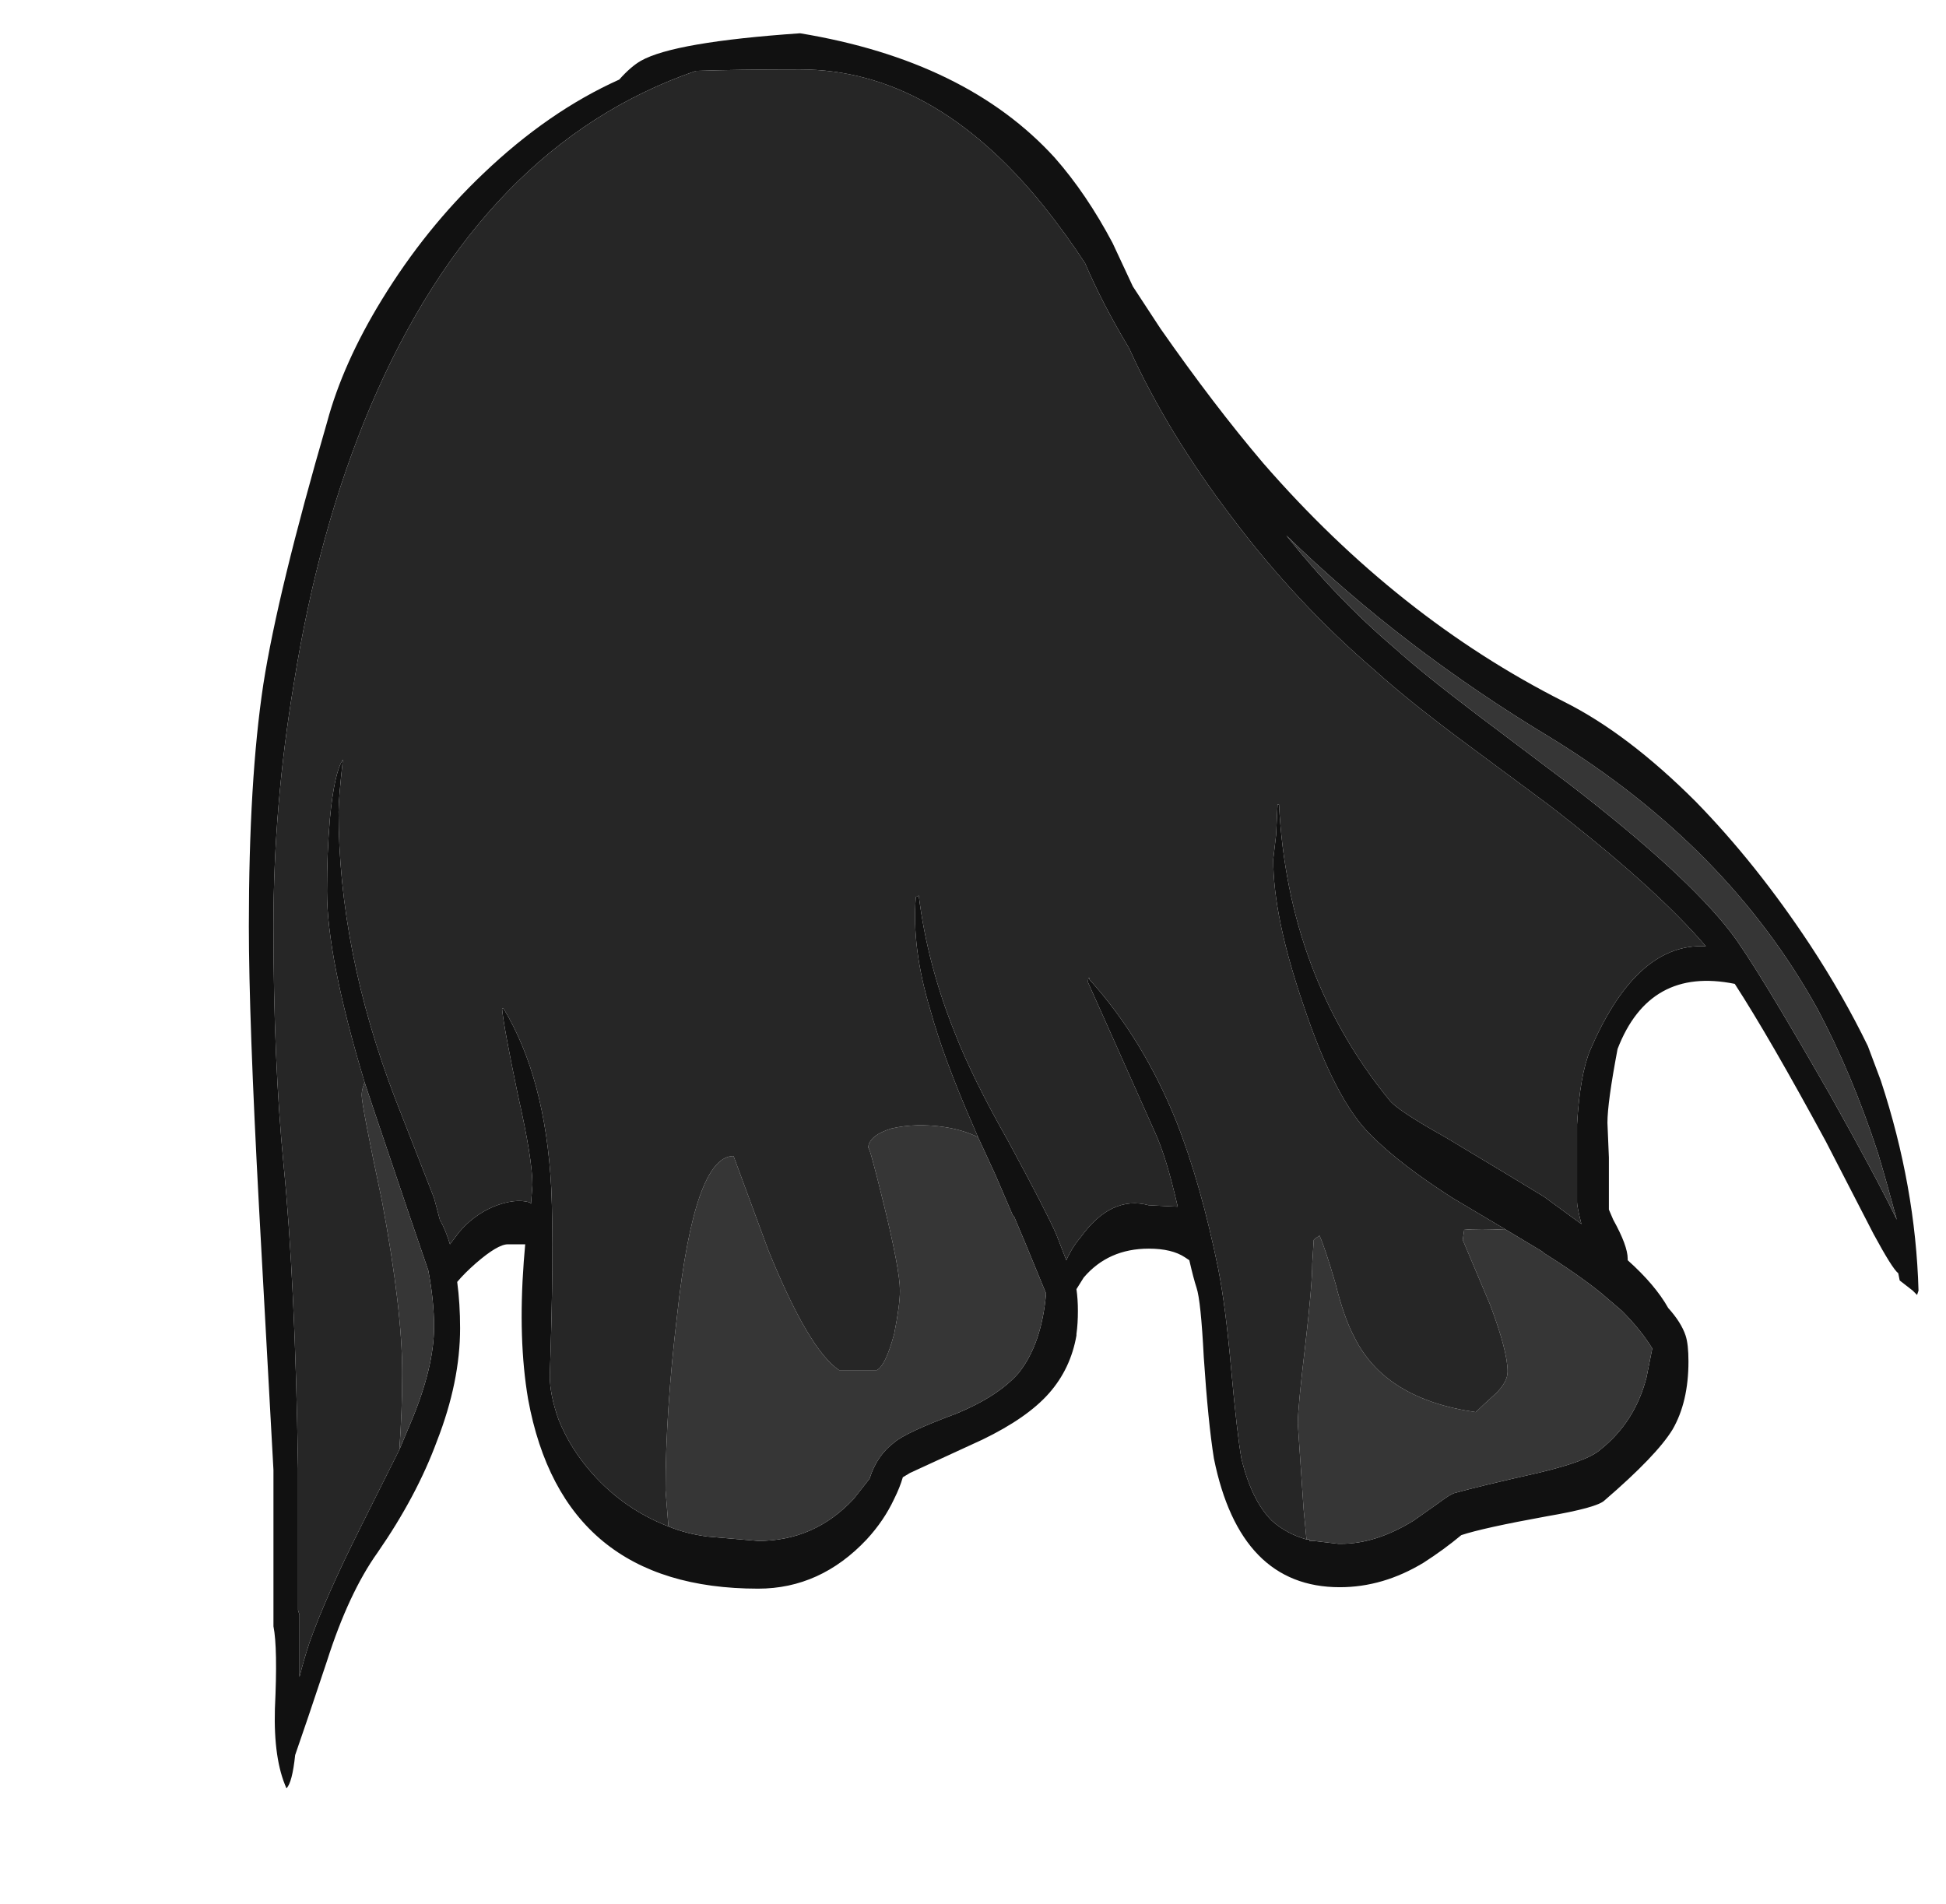 <?xml version="1.0" encoding="UTF-8" standalone="no"?>
<svg xmlns:ffdec="https://www.free-decompiler.com/flash" xmlns:xlink="http://www.w3.org/1999/xlink" ffdec:objectType="frame" height="460.6px" width="470.75px" xmlns="http://www.w3.org/2000/svg">
  <g transform="matrix(1.0, 0.0, 0.0, 1.0, 108.15, 116.2)">
    <use ffdec:characterId="585" height="60.65" transform="matrix(7.0, 0.0, 0.0, 7.0, -47.95, -108.15)" width="57.7" xlink:href="#shape0"/>
  </g>
  <defs>
    <g id="shape0" transform="matrix(1.0, 0.0, 0.0, 1.0, 6.85, 15.45)">
      <path d="M5.95 -13.85 Q6.35 -14.3 6.7 -14.5 7.85 -15.15 12.2 -15.45 17.95 -14.5 21.0 -11.15 22.1 -9.9 23.0 -8.2 L23.7 -6.7 24.65 -5.25 Q26.5 -2.6 28.2 -0.6 32.85 4.75 38.6 7.65 40.8 8.75 43.15 11.1 45.25 13.25 47.1 16.05 48.25 17.8 49.1 19.55 L49.55 20.75 Q50.75 24.4 50.85 28.0 L50.8 28.15 50.65 28.0 50.2 27.65 50.15 27.4 Q49.95 27.25 49.3 26.05 L47.65 22.85 Q45.7 19.25 44.5 17.4 41.55 16.8 40.45 19.65 40.1 21.5 40.1 22.2 L40.15 23.4 40.15 25.2 40.3 25.55 Q40.8 26.45 40.8 26.9 L40.8 26.95 Q41.75 27.8 42.2 28.6 42.65 29.1 42.8 29.55 42.9 29.85 42.9 30.45 42.9 31.85 42.35 32.8 41.8 33.7 40.0 35.25 39.75 35.5 38.0 35.8 35.8 36.2 35.05 36.45 34.45 36.95 33.75 37.4 32.35 38.25 30.85 38.25 27.4 38.25 26.5 33.8 26.3 32.55 26.15 30.3 26.05 28.35 25.9 27.9 25.8 27.6 25.65 26.95 L25.5 26.85 Q25.05 26.55 24.25 26.55 22.85 26.55 22.0 27.55 L21.75 27.95 Q21.8 28.3 21.8 28.7 21.8 29.15 21.75 29.5 L21.75 29.55 Q21.55 30.7 20.8 31.55 20.05 32.4 18.5 33.15 L16.0 34.3 15.75 34.45 Q15.65 34.8 15.45 35.2 15.1 35.95 14.5 36.6 12.9 38.3 10.75 38.3 4.0 38.3 2.8 31.75 2.45 29.7 2.65 27.0 L2.7 26.4 2.1 26.4 Q1.75 26.4 1.0 27.05 0.6 27.4 0.35 27.7 0.45 28.45 0.45 29.3 0.45 31.15 -0.35 33.2 -1.05 35.1 -2.4 37.05 -3.4 38.45 -4.15 40.8 -4.9 43.05 -5.25 44.05 -5.35 45.0 -5.55 45.2 -6.0 44.2 -5.95 42.45 -5.85 40.35 -6.0 39.6 L-6.0 34.2 -6.5 25.1 Q-6.85 18.6 -6.85 15.4 -6.85 10.35 -6.35 7.05 -5.85 3.85 -4.15 -2.0 -3.6 -4.05 -2.25 -6.25 -0.75 -8.7 1.25 -10.6 3.5 -12.75 5.95 -13.85 M36.6 25.9 L34.75 24.8 Q32.95 23.65 31.95 22.65 30.7 21.45 29.6 18.15 28.55 15.1 28.55 13.1 L28.65 12.25 28.7 11.2 28.75 11.2 Q29.05 17.1 32.55 21.4 32.8 21.75 34.5 22.7 37.0 24.2 37.9 24.75 L39.2 25.7 Q39.05 25.1 39.05 24.95 39.05 22.7 39.05 22.25 39.15 20.55 39.5 19.7 41.0 16.2 43.2 16.1 L43.5 16.1 Q41.75 14.05 38.05 11.2 L34.95 8.9 Q33.15 7.55 32.1 6.6 29.35 4.25 27.1 1.25 24.9 -1.65 23.6 -4.5 L23.55 -4.6 Q22.65 -6.1 22.05 -7.5 21.4 -8.5 20.6 -9.5 16.8 -14.2 12.2 -14.2 10.0 -14.2 8.6 -14.15 1.2 -11.6 -2.65 -2.55 -4.45 1.7 -5.3 7.05 -6.0 11.25 -6.0 15.4 -6.0 20.05 -5.65 23.65 -5.25 27.7 -5.15 34.15 L-5.15 39.05 -5.1 39.2 Q-5.1 39.3 -5.1 39.45 L-5.1 41.35 Q-4.95 40.75 -4.75 40.15 -4.2 38.6 -3.0 36.2 -2.15 34.5 -1.65 33.5 L-1.25 32.55 Q-0.45 30.65 -0.45 29.25 -0.45 28.35 -0.65 27.3 L-1.25 25.55 -2.55 21.7 -2.85 20.8 Q-4.15 16.5 -4.15 14.2 -4.15 12.85 -4.05 11.7 -3.9 10.1 -3.6 9.65 -3.75 11.0 -3.75 11.45 -3.75 16.25 -1.8 21.35 L-0.45 24.8 -0.25 25.55 Q-0.05 25.9 0.1 26.4 0.25 26.2 0.4 26.0 0.9 25.4 1.6 25.1 2.35 24.8 2.85 24.95 L2.9 25.0 2.95 24.35 Q2.95 23.45 2.45 21.25 1.95 18.85 1.9 18.25 L1.95 18.25 Q3.4 20.65 3.6 24.45 3.7 26.6 3.55 30.95 3.55 31.6 3.85 32.45 4.25 33.45 5.0 34.3 6.1 35.55 7.65 36.15 8.25 36.4 9.0 36.5 L10.75 36.65 Q12.7 36.65 14.05 35.2 L14.6 34.5 Q14.85 33.7 15.45 33.25 15.85 32.9 17.6 32.25 19.05 31.65 19.75 30.85 20.55 29.85 20.7 28.1 L20.0 26.4 19.6 25.45 19.55 25.4 18.95 24.0 18.35 22.7 18.2 22.35 Q17.15 19.95 16.7 18.3 16.05 16.15 16.2 14.4 L16.3 14.35 Q16.6 16.75 17.55 19.1 18.15 20.65 19.4 22.85 20.7 25.25 21.05 26.05 L21.4 26.95 Q21.6 26.5 21.9 26.15 22.95 24.7 24.25 25.05 L25.25 25.1 Q24.85 23.35 24.45 22.5 L23.0 19.25 22.15 17.35 Q22.15 17.15 22.2 17.2 L22.2 17.25 Q24.05 19.3 25.2 22.15 26.05 24.3 26.65 27.25 26.9 28.5 27.1 30.75 27.3 32.95 27.45 33.8 27.8 35.25 28.5 35.95 29.0 36.4 29.7 36.6 L29.8 36.6 29.8 36.65 29.95 36.65 30.8 36.75 30.9 36.75 Q32.1 36.75 33.4 35.95 L34.25 35.35 Q34.65 35.05 34.8 35.0 35.7 34.75 37.7 34.3 39.4 33.9 39.85 33.5 41.05 32.55 41.45 31.0 L41.65 30.0 Q41.25 29.35 40.6 28.7 L39.9 28.1 Q39.1 27.45 37.9 26.7 L37.85 26.65 36.6 25.9 M49.45 23.25 Q48.55 20.5 47.35 18.25 44.25 12.65 38.15 8.9 33.0 5.8 29.0 1.9 30.75 4.1 32.75 5.8 33.75 6.7 35.6 8.1 L38.85 10.55 Q42.8 13.6 44.35 15.6 45.2 16.7 47.8 21.25 49.4 24.1 50.1 25.55 49.75 24.25 49.45 23.25" fill="#111111" fill-rule="evenodd" stroke="none"/>
      <path d="M-1.65 33.5 Q-1.55 32.15 -1.55 30.85 -1.55 28.65 -2.25 24.9 -2.95 21.6 -2.95 21.25 -2.95 21.1 -2.9 20.95 L-2.85 20.8 -2.55 21.7 -1.25 25.55 -0.65 27.3 Q-0.45 28.35 -0.45 29.25 -0.45 30.65 -1.25 32.55 L-1.65 33.5 M7.65 36.15 L7.55 34.9 Q7.55 32.2 7.95 28.85 8.55 23.35 9.9 23.35 L11.1 26.6 Q12.5 30.05 13.55 30.75 L14.85 30.75 Q15.15 30.6 15.45 29.5 15.65 28.5 15.65 28.0 15.65 27.3 15.1 25.05 14.55 22.8 14.55 23.1 14.55 22.65 15.35 22.4 16.2 22.2 17.2 22.35 17.85 22.45 18.35 22.7 L18.95 24.0 19.55 25.4 19.6 25.45 20.0 26.4 20.7 28.1 Q20.55 29.85 19.75 30.85 19.05 31.65 17.6 32.25 15.85 32.9 15.45 33.25 14.85 33.7 14.6 34.5 L14.05 35.2 Q12.7 36.65 10.75 36.65 L9.0 36.5 Q8.25 36.4 7.65 36.15 M29.7 36.6 L29.6 35.55 29.4 32.6 Q29.4 32.05 29.65 29.95 29.9 27.8 29.9 27.05 L29.95 26.25 30.0 26.2 30.15 26.1 Q30.35 26.55 30.7 27.75 31.0 28.95 31.35 29.6 32.4 31.75 35.55 32.2 35.75 32.0 36.25 31.55 36.65 31.15 36.65 30.8 36.65 30.1 36.05 28.5 L35.1 26.25 35.15 25.9 Q35.65 25.85 36.6 25.9 L37.85 26.65 37.9 26.7 Q39.1 27.45 39.9 28.1 L40.6 28.7 Q41.25 29.35 41.65 30.0 L41.45 31.0 Q41.05 32.55 39.85 33.5 39.4 33.9 37.7 34.3 35.7 34.75 34.8 35.0 34.65 35.05 34.25 35.35 L33.4 35.95 Q32.1 36.75 30.9 36.75 L30.8 36.75 29.95 36.65 29.8 36.65 29.8 36.6 29.7 36.6 M49.45 23.25 Q49.75 24.25 50.1 25.55 49.4 24.1 47.8 21.25 45.2 16.7 44.35 15.6 42.8 13.6 38.85 10.55 L35.6 8.1 Q33.75 6.7 32.75 5.8 30.75 4.1 29.0 1.9 33.0 5.8 38.15 8.9 44.25 12.65 47.35 18.25 48.55 20.5 49.45 23.25" fill="#363636" fill-rule="evenodd" stroke="none"/>
      <path d="M-1.65 33.5 Q-2.15 34.5 -3.0 36.2 -4.2 38.6 -4.75 40.15 -4.95 40.75 -5.1 41.35 L-5.1 39.45 Q-5.1 39.3 -5.1 39.2 L-5.15 39.05 -5.15 34.15 Q-5.25 27.7 -5.65 23.65 -6.0 20.05 -6.0 15.4 -6.0 11.25 -5.3 7.05 -4.45 1.7 -2.65 -2.55 1.2 -11.6 8.6 -14.15 10.0 -14.2 12.2 -14.2 16.8 -14.2 20.6 -9.5 21.4 -8.5 22.05 -7.5 22.65 -6.1 23.55 -4.6 L23.6 -4.5 Q24.9 -1.65 27.1 1.25 29.35 4.25 32.1 6.6 33.15 7.55 34.95 8.9 L38.05 11.2 Q41.75 14.05 43.5 16.1 L43.2 16.1 Q41.0 16.2 39.5 19.7 39.15 20.55 39.05 22.25 39.05 22.7 39.05 24.95 39.05 25.1 39.2 25.7 L37.9 24.75 Q37.0 24.2 34.5 22.7 32.8 21.75 32.55 21.4 29.05 17.1 28.75 11.2 L28.7 11.2 28.65 12.25 28.55 13.1 Q28.55 15.1 29.6 18.15 30.7 21.45 31.95 22.65 32.95 23.65 34.75 24.8 L36.6 25.9 Q35.65 25.85 35.15 25.9 L35.1 26.25 36.05 28.5 Q36.65 30.1 36.65 30.8 36.65 31.15 36.25 31.55 35.75 32.0 35.55 32.2 32.4 31.75 31.35 29.6 31.0 28.95 30.7 27.75 30.35 26.55 30.15 26.1 L30.0 26.2 29.95 26.25 29.9 27.05 Q29.9 27.8 29.65 29.95 29.4 32.05 29.4 32.6 L29.6 35.55 29.7 36.6 Q29.0 36.4 28.5 35.95 27.8 35.25 27.45 33.8 27.3 32.95 27.1 30.75 26.9 28.5 26.65 27.25 26.05 24.3 25.2 22.15 24.05 19.3 22.2 17.25 L22.2 17.2 Q22.15 17.15 22.15 17.35 L23.0 19.25 24.45 22.5 Q24.85 23.35 25.25 25.1 L24.25 25.05 Q22.95 24.7 21.9 26.15 21.6 26.5 21.4 26.95 L21.05 26.05 Q20.7 25.25 19.4 22.85 18.15 20.65 17.55 19.1 16.6 16.75 16.3 14.35 L16.2 14.4 Q16.05 16.15 16.7 18.3 17.15 19.95 18.2 22.35 L18.35 22.7 Q17.85 22.45 17.2 22.35 16.2 22.2 15.35 22.4 14.55 22.65 14.55 23.1 14.55 22.8 15.1 25.05 15.65 27.3 15.65 28.0 15.65 28.5 15.45 29.5 15.15 30.6 14.85 30.75 L13.55 30.75 Q12.5 30.05 11.1 26.6 L9.9 23.35 Q8.55 23.35 7.95 28.85 7.55 32.2 7.55 34.9 L7.65 36.15 Q6.1 35.55 5.0 34.3 4.25 33.45 3.85 32.45 3.55 31.6 3.55 30.95 3.7 26.6 3.6 24.45 3.4 20.65 1.95 18.25 L1.9 18.25 Q1.95 18.85 2.45 21.25 2.95 23.45 2.95 24.35 L2.9 25.0 2.85 24.95 Q2.35 24.8 1.6 25.1 0.9 25.4 0.4 26.0 0.25 26.2 0.1 26.4 -0.05 25.9 -0.25 25.55 L-0.45 24.8 -1.8 21.35 Q-3.75 16.25 -3.75 11.45 -3.75 11.0 -3.6 9.65 -3.9 10.1 -4.05 11.7 -4.15 12.85 -4.15 14.2 -4.15 16.5 -2.85 20.8 L-2.9 20.95 Q-2.95 21.1 -2.95 21.25 -2.95 21.6 -2.25 24.9 -1.55 28.65 -1.55 30.85 -1.55 32.15 -1.65 33.5" fill="#262626" fill-rule="evenodd" stroke="none"/>
    </g>
  </defs>
</svg>
